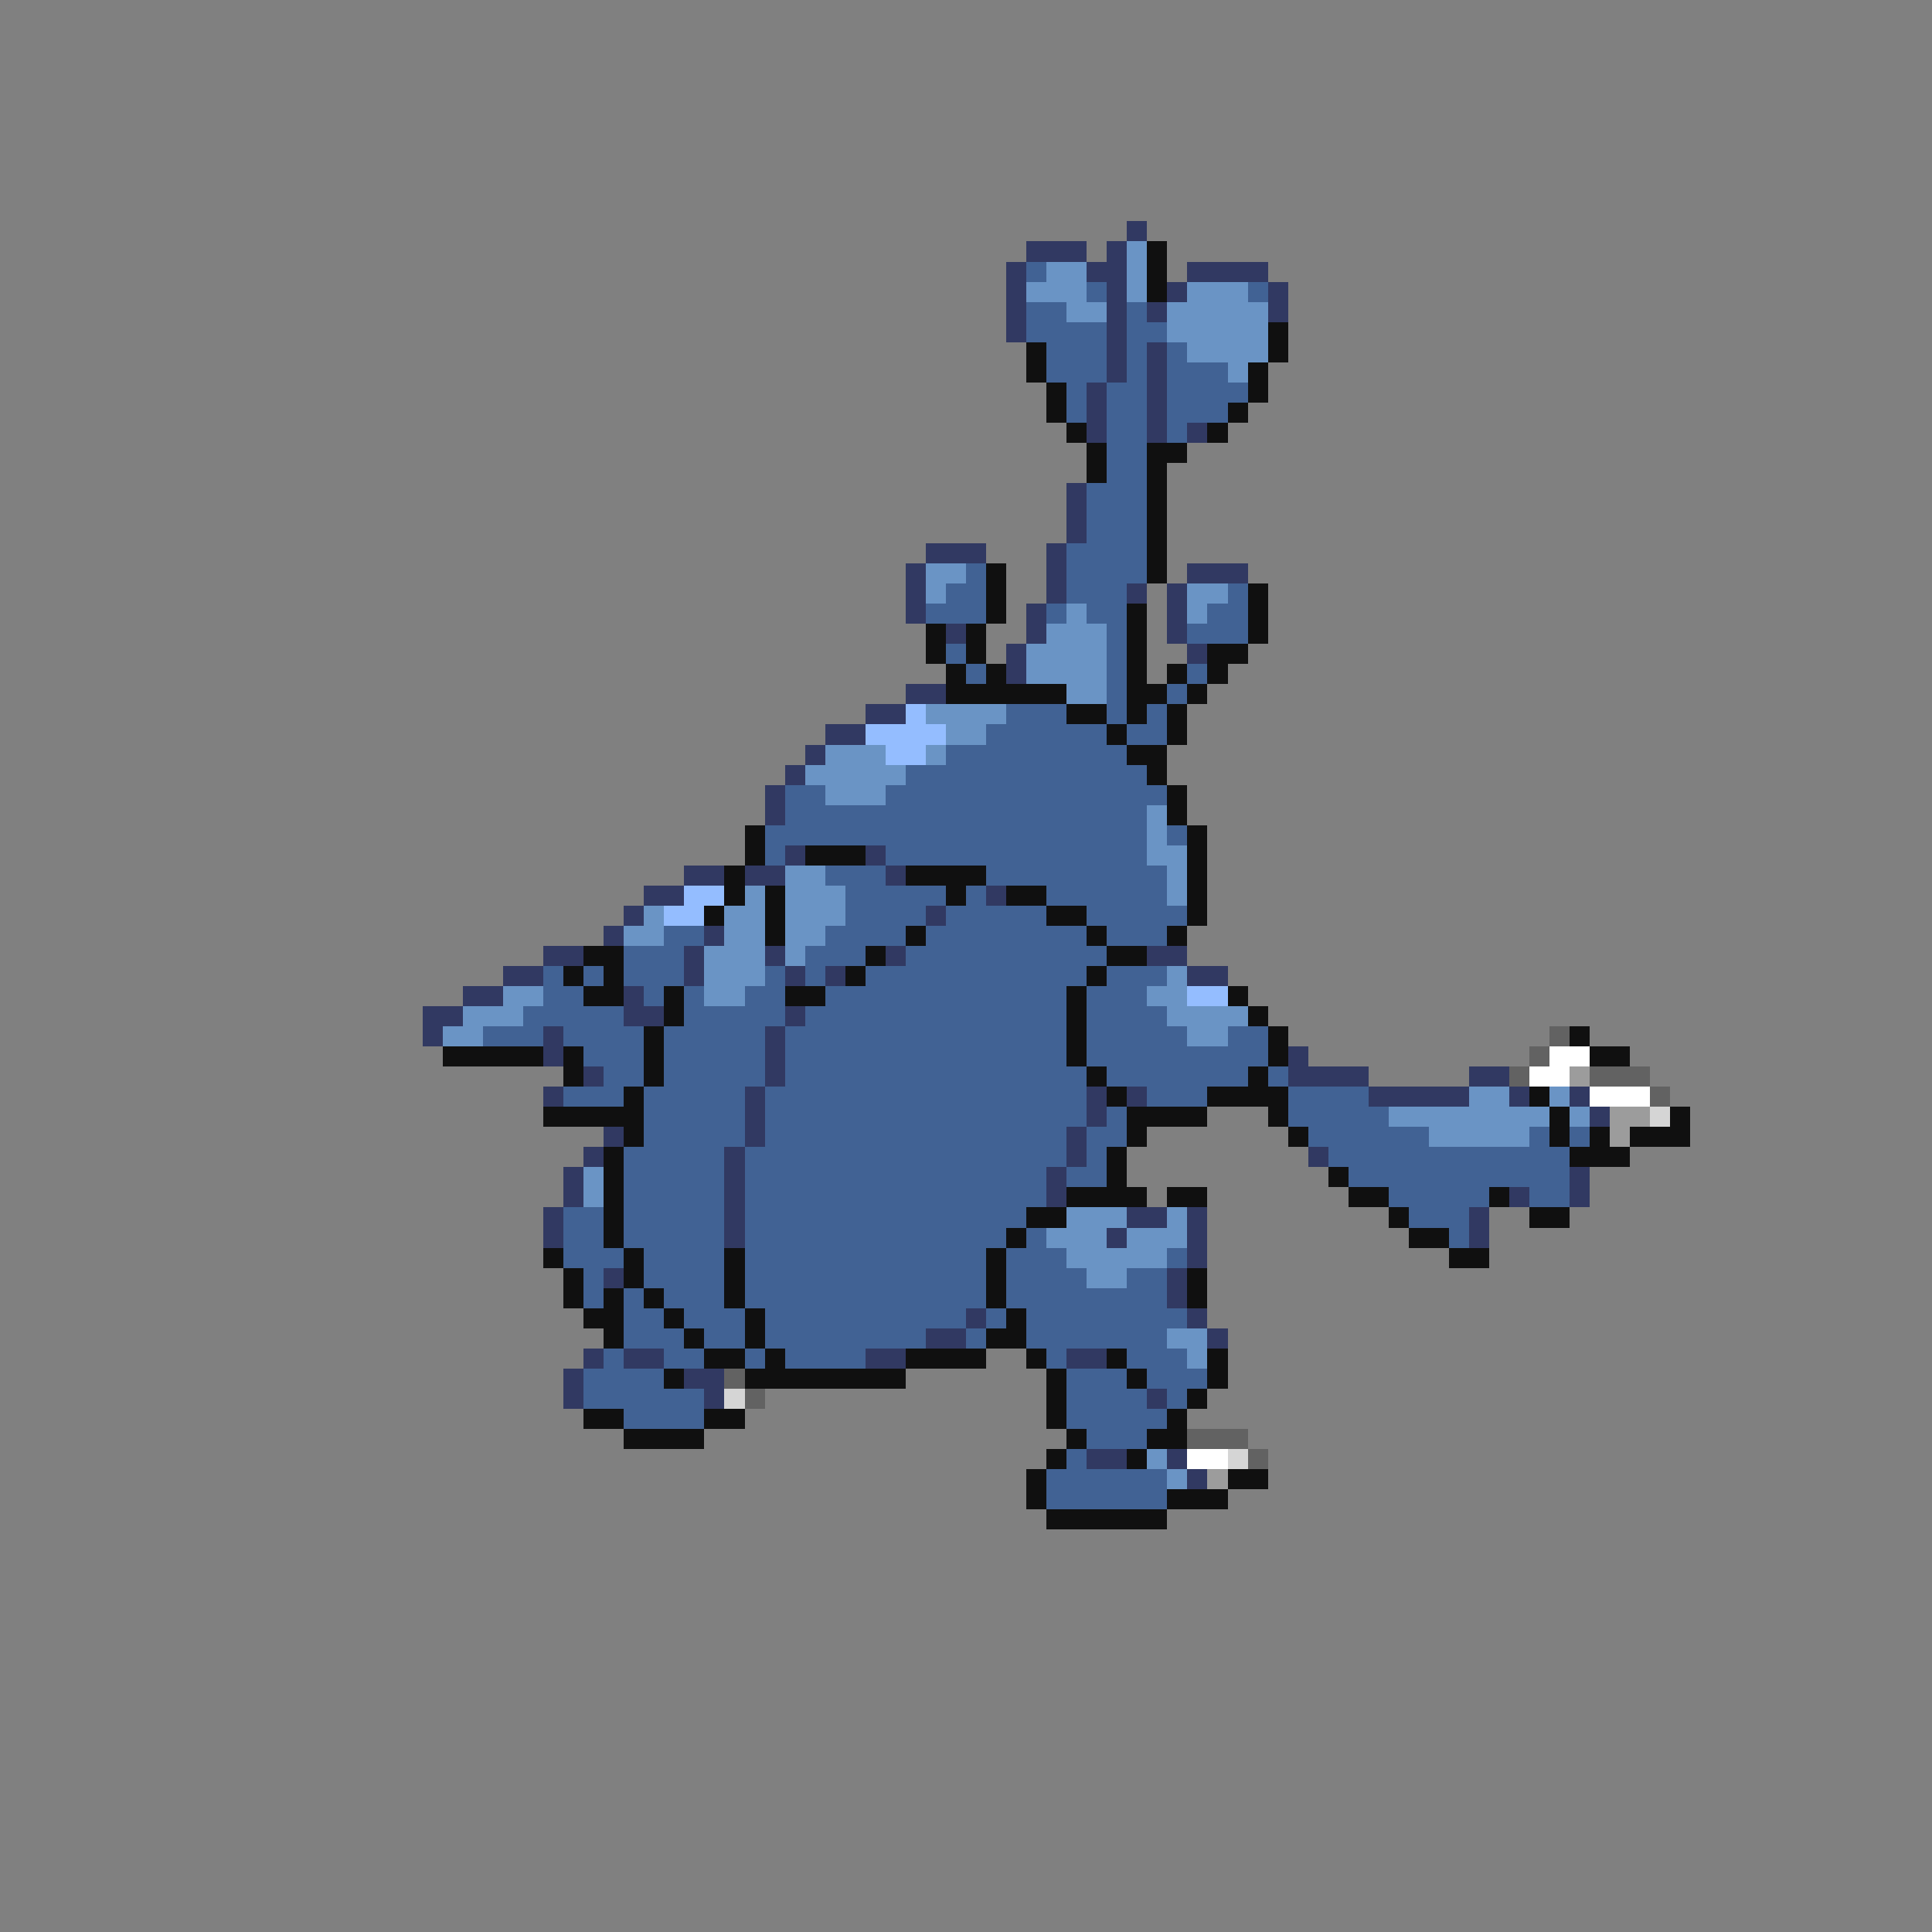 <svg xmlns="http://www.w3.org/2000/svg" viewBox="0 -0.5 96 96" shape-rendering="crispEdges">
<rect x="0" y="-0.5" width="96" height="96" fill="#808080" stroke="none"/>
<path stroke="#313962" d="M56 11h1M51 12h3M55 12h1M50 13h1M54 13h2M59 13h4M50 14h1M55 14h1M58 14h1M63 14h1M50 15h1M55 15h1M57 15h1M63 15h1M50 16h1M55 16h1M55 17h1M57 17h1M55 18h1M57 18h1M54 19h1M57 19h1M54 20h1M57 20h1M54 21h1M57 21h1M59 21h1M53 24h1M53 25h1M53 26h1M46 27h3M52 27h1M45 28h1M52 28h1M59 28h3M45 29h1M52 29h1M56 29h1M58 29h1M45 30h1M51 30h1M58 30h1M47 31h1M51 31h1M58 31h1M50 32h1M59 32h1M50 33h1M45 34h2M43 35h2M41 36h2M40 37h1M39 38h1M38 39h1M38 40h1M39 42h1M43 42h1M34 43h2M37 43h2M44 43h1M32 44h2M49 44h1M31 45h1M46 45h1M30 46h1M35 46h1M27 47h2M34 47h1M38 47h1M44 47h1M57 47h2M25 48h2M34 48h1M39 48h1M41 48h1M59 48h2M23 49h2M31 49h1M21 50h2M31 50h2M39 50h1M21 51h1M27 51h1M38 51h1M27 52h1M38 52h1M64 52h1M29 53h1M38 53h1M64 53h4M73 53h2M27 54h1M37 54h1M54 54h1M56 54h1M68 54h5M75 54h1M78 54h1M37 55h1M54 55h1M79 55h1M30 56h1M37 56h1M53 56h1M29 57h1M36 57h1M53 57h1M65 57h1M28 58h1M36 58h1M52 58h1M78 58h1M28 59h1M36 59h1M52 59h1M75 59h1M78 59h1M27 60h1M36 60h1M56 60h2M59 60h1M73 60h1M27 61h1M36 61h1M55 61h1M59 61h1M73 61h1M59 62h1M30 63h1M58 63h1M58 64h1M48 65h1M59 65h1M46 66h2M60 66h1M29 67h1M31 67h2M43 67h2M53 67h2M28 68h1M34 68h2M28 69h1M35 69h1M57 69h1M54 72h2M58 72h1M59 73h1" />
<path stroke="#6a94c5" d="M56 12h1M52 13h2M56 13h1M51 14h3M56 14h1M59 14h3M53 15h2M58 15h5M58 16h5M59 17h4M61 18h1M46 28h2M46 29h1M59 29h2M53 30h1M59 30h1M52 31h3M51 32h4M51 33h4M53 34h2M46 35h4M47 36h2M41 37h3M46 37h1M40 38h5M41 39h3M57 40h1M57 41h1M57 42h2M39 43h2M58 43h1M37 44h1M39 44h3M58 44h1M32 45h1M36 45h2M39 45h3M31 46h2M36 46h2M39 46h2M35 47h3M39 47h1M35 48h3M58 48h1M25 49h2M35 49h2M57 49h2M23 50h3M58 50h4M22 51h2M59 51h2M73 54h2M77 54h1M69 55h8M78 55h1M71 56h5M29 58h1M29 59h1M53 60h3M58 60h1M52 61h3M56 61h3M53 62h5M54 63h2M58 66h2M59 67h1M57 72h1M58 73h1" />
<path stroke="#101010" d="M57 12h1M57 13h1M57 14h1M63 16h1M51 17h1M63 17h1M51 18h1M62 18h1M52 19h1M62 19h1M52 20h1M61 20h1M53 21h1M60 21h1M54 22h1M57 22h2M54 23h1M57 23h1M57 24h1M57 25h1M57 26h1M57 27h1M49 28h1M57 28h1M49 29h1M62 29h1M49 30h1M56 30h1M62 30h1M46 31h1M48 31h1M56 31h1M62 31h1M46 32h1M48 32h1M56 32h1M60 32h2M47 33h1M49 33h1M56 33h1M58 33h1M60 33h1M47 34h6M56 34h2M59 34h1M53 35h2M56 35h1M58 35h1M55 36h1M58 36h1M56 37h2M57 38h1M58 39h1M58 40h1M37 41h1M59 41h1M37 42h1M40 42h3M59 42h1M36 43h1M45 43h4M59 43h1M36 44h1M38 44h1M47 44h1M50 44h2M59 44h1M35 45h1M38 45h1M52 45h2M59 45h1M38 46h1M45 46h1M54 46h1M58 46h1M29 47h2M43 47h1M55 47h2M28 48h1M30 48h1M42 48h1M54 48h1M29 49h2M33 49h1M39 49h2M53 49h1M61 49h1M33 50h1M53 50h1M62 50h1M32 51h1M53 51h1M63 51h1M78 51h1M22 52h5M28 52h1M32 52h1M53 52h1M63 52h1M79 52h2M28 53h1M32 53h1M54 53h1M62 53h1M31 54h1M55 54h1M60 54h4M76 54h1M27 55h5M56 55h4M63 55h1M77 55h1M83 55h1M31 56h1M56 56h1M64 56h1M77 56h1M79 56h1M81 56h3M30 57h1M55 57h1M78 57h3M30 58h1M55 58h1M66 58h1M30 59h1M53 59h4M58 59h2M67 59h2M74 59h1M30 60h1M51 60h2M69 60h1M76 60h2M30 61h1M50 61h1M70 61h2M27 62h1M31 62h1M36 62h1M49 62h1M72 62h2M28 63h1M31 63h1M36 63h1M49 63h1M59 63h1M28 64h1M30 64h1M32 64h1M36 64h1M49 64h1M59 64h1M29 65h2M33 65h1M37 65h1M50 65h1M30 66h1M34 66h1M37 66h1M49 66h2M35 67h2M38 67h1M45 67h4M51 67h1M55 67h1M60 67h1M33 68h1M37 68h8M52 68h1M56 68h1M60 68h1M52 69h1M59 69h1M29 70h2M35 70h2M52 70h1M58 70h1M31 71h4M53 71h1M57 71h2M52 72h1M56 72h1M51 73h1M61 73h2M51 74h1M58 74h3M52 75h6" />
<path stroke="#416294" d="M51 13h1M54 14h1M62 14h1M51 15h2M56 15h1M51 16h4M56 16h2M52 17h3M56 17h1M58 17h1M52 18h3M56 18h1M58 18h3M53 19h1M55 19h2M58 19h4M53 20h1M55 20h2M58 20h3M55 21h2M58 21h1M55 22h2M55 23h2M54 24h3M54 25h3M54 26h3M53 27h4M48 28h1M53 28h4M47 29h2M53 29h3M61 29h1M46 30h3M52 30h1M54 30h2M60 30h2M55 31h1M59 31h3M47 32h1M55 32h1M48 33h1M55 33h1M59 33h1M55 34h1M58 34h1M50 35h3M55 35h1M57 35h1M49 36h6M56 36h2M47 37h9M45 38h12M39 39h2M44 39h14M39 40h18M38 41h19M58 41h1M38 42h1M44 42h13M41 43h3M49 43h9M42 44h5M48 44h1M52 44h6M42 45h4M47 45h5M54 45h5M33 46h2M41 46h4M46 46h8M55 46h3M31 47h3M40 47h3M45 47h10M27 48h1M29 48h1M31 48h3M38 48h1M40 48h1M43 48h11M55 48h3M27 49h2M32 49h1M34 49h1M37 49h2M41 49h12M54 49h3M26 50h5M34 50h5M40 50h13M54 50h4M24 51h3M28 51h4M33 51h5M39 51h14M54 51h5M61 51h2M29 52h3M33 52h5M39 52h14M54 52h9M30 53h2M33 53h5M39 53h15M55 53h7M63 53h1M28 54h3M32 54h5M38 54h16M57 54h3M64 54h4M32 55h5M38 55h16M55 55h1M64 55h5M32 56h5M38 56h15M54 56h2M65 56h6M76 56h1M78 56h1M31 57h5M37 57h16M54 57h1M66 57h12M31 58h5M37 58h15M53 58h2M67 58h11M31 59h5M37 59h15M69 59h5M76 59h2M28 60h2M31 60h5M37 60h14M70 60h3M28 61h2M31 61h5M37 61h13M51 61h1M72 61h1M28 62h3M32 62h4M37 62h12M50 62h3M58 62h1M29 63h1M32 63h4M37 63h12M50 63h4M56 63h2M29 64h1M31 64h1M33 64h3M37 64h12M50 64h8M31 65h2M34 65h3M38 65h10M49 65h1M51 65h8M31 66h3M35 66h2M38 66h8M48 66h1M51 66h7M30 67h1M33 67h2M37 67h1M39 67h4M52 67h1M56 67h3M29 68h4M53 68h3M57 68h3M29 69h6M53 69h4M58 69h1M31 70h4M53 70h5M54 71h3M53 72h1M52 73h6M52 74h6" />
<path stroke="#94bdff" d="M45 35h1M43 36h4M44 37h2M34 44h2M33 45h2M59 49h2" />
<path stroke="#626262" d="M77 51h1M76 52h1M75 53h1M79 53h3M82 54h1M36 68h1M37 69h1M59 71h3M62 72h1" />
<path stroke="#ffffff" d="M77 52h2M76 53h2M79 54h3M59 72h2" />
<path stroke="#9c9c9c" d="M78 53h1M80 55h2M80 56h1M60 73h1" />
<path stroke="#d5d5d5" d="M82 55h1M36 69h1M61 72h1" />
</svg>